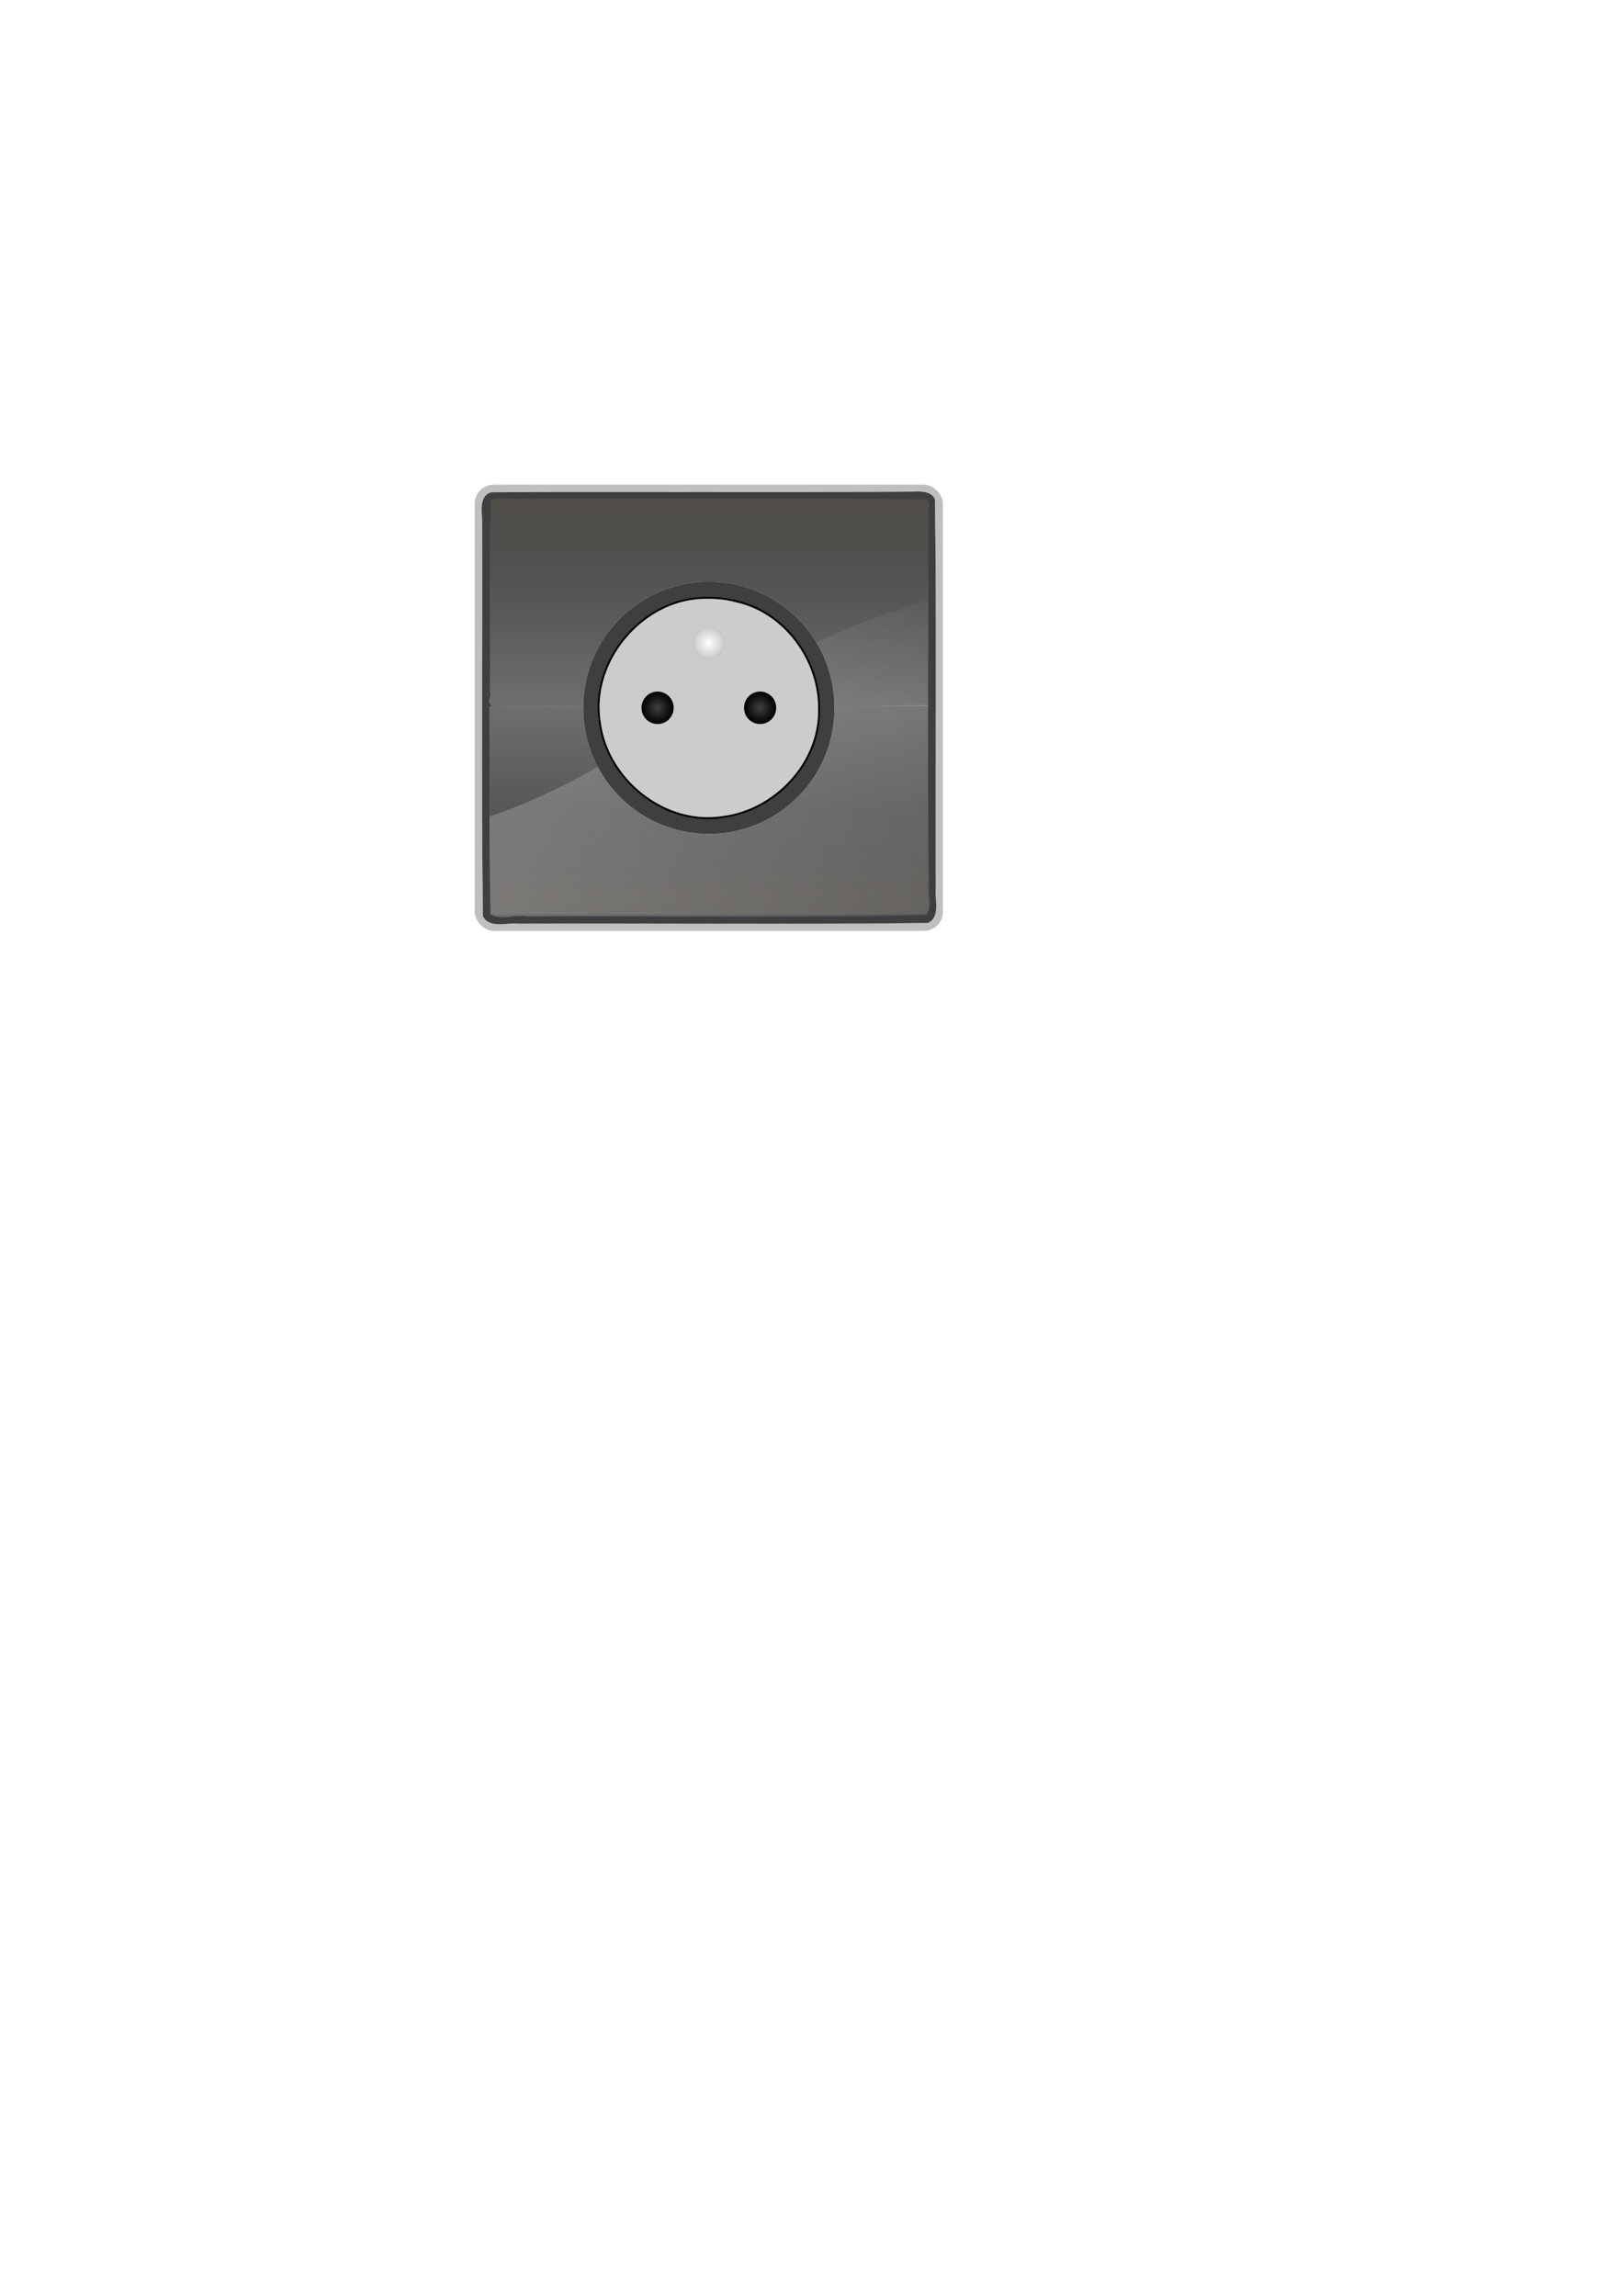 <?xml version="1.0" encoding="UTF-8" standalone="no"?>
<!-- Created with Inkscape (http://www.inkscape.org/) -->

<svg
   xmlns:dc="http://purl.org/dc/elements/1.1/"
   xmlns:cc="http://creativecommons.org/ns#"
   xmlns:rdf="http://www.w3.org/1999/02/22-rdf-syntax-ns#"
   xmlns:svg="http://www.w3.org/2000/svg"
   xmlns="http://www.w3.org/2000/svg"
   xmlns:xlink="http://www.w3.org/1999/xlink"
   xmlns:sodipodi="http://sodipodi.sourceforge.net/DTD/sodipodi-0.dtd"
   xmlns:inkscape="http://www.inkscape.org/namespaces/inkscape"
   width="210mm"
   height="297mm"
   id="svg2"
   version="1.1"
   inkscape:version="0.47pre4 r22446"
   sodipodi:docname="socket_off.svg">
  <defs
     id="defs4">
    <linearGradient
       id="linearGradient4454">
      <stop
         id="stop4456"
         offset="0"
         style="stop-color:#000000;stop-opacity:0" />
      <stop
         id="stop4458"
         offset="1"
         style="stop-color:#625e53;stop-opacity:0;" />
    </linearGradient>
    <linearGradient
       inkscape:collect="always"
       id="linearGradient3865">
      <stop
         style="stop-color:#ffffff;stop-opacity:1;"
         offset="0"
         id="stop3867" />
      <stop
         style="stop-color:#ffffff;stop-opacity:0"
         offset="1"
         id="stop3869" />
    </linearGradient>
    <linearGradient
       id="linearGradient3843">
      <stop
         style="stop-color:#625e53;stop-opacity:1;"
         offset="0"
         id="stop3845" />
      <stop
         style="stop-color:#625e53;stop-opacity:0;"
         offset="1"
         id="stop3847" />
    </linearGradient>
    <linearGradient
       id="linearGradient3813">
      <stop
         id="stop3821"
         offset="0"
         style="stop-color:#b9c248;stop-opacity:0.498;" />
      <stop
         style="stop-color:#b9c248;stop-opacity:0;"
         offset="1"
         id="stop3817" />
    </linearGradient>
    <inkscape:perspective
       sodipodi:type="inkscape:persp3d"
       inkscape:vp_x="0 : 526.18109 : 1"
       inkscape:vp_y="0 : 1000 : 0"
       inkscape:vp_z="744.09448 : 526.18109 : 1"
       inkscape:persp3d-origin="372.04724 : 350.78739 : 1"
       id="perspective10" />
    <inkscape:perspective
       id="perspective3701"
       inkscape:persp3d-origin="0.5 : 0.33333333 : 1"
       inkscape:vp_z="1 : 0.5 : 1"
       inkscape:vp_y="0 : 1000 : 0"
       inkscape:vp_x="0 : 0.5 : 1"
       sodipodi:type="inkscape:persp3d" />
    <filter
       inkscape:collect="always"
       id="filter3733">
      <feGaussianBlur
         inkscape:collect="always"
         stdDeviation="6.247"
         id="feGaussianBlur3735" />
    </filter>
    <filter
       inkscape:collect="always"
       id="filter3783">
      <feGaussianBlur
         inkscape:collect="always"
         stdDeviation="3.427"
         id="feGaussianBlur3785" />
    </filter>
    <linearGradient
       inkscape:collect="always"
       xlink:href="#linearGradient3843"
       id="linearGradient3849"
       x1="334.866"
       y1="260.632"
       x2="334.866"
       y2="146.187"
       gradientUnits="userSpaceOnUse"
       gradientTransform="matrix(1,0,0,0.502,-0.045,129.695)" />
    <linearGradient
       inkscape:collect="always"
       xlink:href="#linearGradient3843"
       id="linearGradient3853"
       gradientUnits="userSpaceOnUse"
       x1="334.866"
       y1="260.632"
       x2="334.866"
       y2="146.187"
       gradientTransform="matrix(1,0,0,-0.498,-0.045,161.504)" />
    <linearGradient
       inkscape:collect="always"
       xlink:href="#linearGradient3865"
       id="linearGradient3871"
       x1="334.866"
       y1="145.671"
       x2="334.866"
       y2="260.589"
       gradientUnits="userSpaceOnUse" />
    <linearGradient
       inkscape:collect="always"
       xlink:href="#linearGradient3865"
       id="linearGradient3875"
       gradientUnits="userSpaceOnUse"
       x1="334.866"
       y1="145.671"
       x2="334.866"
       y2="260.589"
       gradientTransform="matrix(1,0,0,-1,0.258,291.532)" />
    <radialGradient
       inkscape:collect="always"
       xlink:href="#linearGradient3865"
       id="radialGradient3943"
       cx="292.191"
       cy="125.289"
       fx="292.191"
       fy="125.289"
       r="8.308"
       gradientUnits="userSpaceOnUse"
       gradientTransform="matrix(0.992,1.594308e-7,-1.5943072e-7,0.992,2.198,0.943)" />
    <filter
       inkscape:collect="always"
       id="filter4011">
      <feGaussianBlur
         inkscape:collect="always"
         stdDeviation="0.247"
         id="feGaussianBlur4013" />
    </filter>
    <radialGradient
       inkscape:collect="always"
       xlink:href="#linearGradient3865"
       id="radialGradient4025"
       cx="273.123"
       cy="162.907"
       fx="273.123"
       fy="162.907"
       r="8.823"
       gradientUnits="userSpaceOnUse"
       gradientTransform="matrix(0.308,3.3298149e-7,-3.2182784e-7,0.298,188.939,114.377)" />
    <radialGradient
       inkscape:collect="always"
       xlink:href="#linearGradient3865"
       id="radialGradient4039"
       cx="273.123"
       cy="162.907"
       fx="273.123"
       fy="162.907"
       r="8.761"
       gradientUnits="userSpaceOnUse"
       gradientTransform="matrix(0.979,1.316364e-7,-1.330343e-7,0.99,5.68,1.694)" />
    <filter
       inkscape:collect="always"
       id="filter4145"
       x="-0.3"
       width="1.6"
       y="-0.3"
       height="1.6">
      <feGaussianBlur
         inkscape:collect="always"
         stdDeviation="2.19"
         id="feGaussianBlur4147" />
    </filter>
    <radialGradient
       inkscape:collect="always"
       xlink:href="#linearGradient3865"
       id="radialGradient4151"
       gradientUnits="userSpaceOnUse"
       gradientTransform="matrix(0.979,1.316364e-7,-1.330343e-7,0.99,5.68,1.694)"
       cx="273.123"
       cy="162.907"
       fx="273.123"
       fy="162.907"
       r="8.761" />
    <linearGradient
       inkscape:collect="always"
       xlink:href="#linearGradient3865"
       id="linearGradient4169"
       x1="210.67"
       y1="264.452"
       x2="459.112"
       y2="27.982"
       gradientUnits="userSpaceOnUse" />
    <linearGradient
       inkscape:collect="always"
       xlink:href="#linearGradient3865"
       id="linearGradient4173"
       gradientUnits="userSpaceOnUse"
       x1="210.67"
       y1="264.452"
       x2="459.112"
       y2="27.982" />
    <linearGradient
       inkscape:collect="always"
       xlink:href="#linearGradient3865"
       id="linearGradient4177"
       gradientUnits="userSpaceOnUse"
       x1="210.67"
       y1="264.452"
       x2="459.112"
       y2="27.982" />
    <filter
       inkscape:collect="always"
       id="filter3700">
      <feGaussianBlur
         inkscape:collect="always"
         stdDeviation="1.591"
         id="feGaussianBlur3702" />
    </filter>
    <filter
       inkscape:collect="always"
       id="filter3752"
       x="-0.12"
       width="1.24"
       y="-0.12"
       height="1.24">
      <feGaussianBlur
         inkscape:collect="always"
         stdDeviation="0.825"
         id="feGaussianBlur3754" />
    </filter>
    <radialGradient
       inkscape:collect="always"
       xlink:href="#linearGradient3865"
       id="radialGradient4289"
       gradientUnits="userSpaceOnUse"
       gradientTransform="matrix(0.992,1.594308e-7,-1.5943072e-7,0.992,2.198,0.943)"
       cx="292.191"
       cy="125.289"
       fx="292.191"
       fy="125.289"
       r="8.308" />
    <radialGradient
       inkscape:collect="always"
       xlink:href="#linearGradient3865"
       id="radialGradient4291"
       gradientUnits="userSpaceOnUse"
       gradientTransform="matrix(0.979,1.316364e-7,-1.330343e-7,0.99,5.68,1.694)"
       cx="273.123"
       cy="162.907"
       fx="273.123"
       fy="162.907"
       r="8.761" />
    <radialGradient
       inkscape:collect="always"
       xlink:href="#linearGradient3865"
       id="radialGradient4293"
       gradientUnits="userSpaceOnUse"
       gradientTransform="matrix(0.979,1.316364e-7,-1.330343e-7,0.99,5.68,1.694)"
       cx="273.123"
       cy="162.907"
       fx="273.123"
       fy="162.907"
       r="8.761" />
    <linearGradient
       inkscape:collect="always"
       xlink:href="#linearGradient3865"
       id="linearGradient4307"
       gradientUnits="userSpaceOnUse"
       gradientTransform="matrix(0.895,0,0,0.895,46.917,215.212)"
       x1="210.67"
       y1="264.452"
       x2="459.112"
       y2="27.982" />
    <linearGradient
       inkscape:collect="always"
       xlink:href="#linearGradient3865"
       id="linearGradient4313"
       gradientUnits="userSpaceOnUse"
       gradientTransform="matrix(0.895,0,0,-0.895,47.148,476.177)"
       x1="334.866"
       y1="145.671"
       x2="334.866"
       y2="260.589" />
    <linearGradient
       inkscape:collect="always"
       xlink:href="#linearGradient3865"
       id="linearGradient4354"
       gradientUnits="userSpaceOnUse"
       gradientTransform="matrix(0.895,0,0,0.895,46.962,214.741)"
       x1="334.866"
       y1="145.671"
       x2="334.866"
       y2="260.589" />
    <linearGradient
       inkscape:collect="always"
       xlink:href="#linearGradient3843"
       id="linearGradient4357"
       gradientUnits="userSpaceOnUse"
       gradientTransform="matrix(0.895,0,0,0.446,46.45,331.233)"
       x1="334.866"
       y1="260.632"
       x2="334.866"
       y2="146.187" />
    <linearGradient
       inkscape:collect="always"
       xlink:href="#linearGradient3843"
       id="linearGradient4359"
       gradientUnits="userSpaceOnUse"
       gradientTransform="matrix(0.895,0,0,-0.446,46.877,359.783)"
       x1="334.866"
       y1="260.632"
       x2="334.866"
       y2="146.187" />
    <filter
       inkscape:collect="always"
       id="filter4412">
      <feGaussianBlur
         inkscape:collect="always"
         stdDeviation="1.068"
         id="feGaussianBlur4414" />
    </filter>
    <linearGradient
       inkscape:collect="always"
       xlink:href="#linearGradient3843"
       id="linearGradient4452"
       x1="625"
       y1="235.862"
       x2="625"
       y2="342.862"
       gradientUnits="userSpaceOnUse"
       spreadMethod="reflect" />
  </defs>
  <sodipodi:namedview
     id="base"
     pagecolor="#ffffff"
     bordercolor="#666666"
     borderopacity="1.0"
     inkscape:pageopacity="0.0"
     inkscape:pageshadow="2"
     inkscape:zoom="1"
     inkscape:cx="333.90595"
     inkscape:cy="610.00025"
     inkscape:document-units="px"
     inkscape:current-layer="layer1"
     showgrid="false"
     inkscape:window-width="1680"
     inkscape:window-height="976"
     inkscape:window-x="0"
     inkscape:window-y="25"
     inkscape:window-maximized="1"
     showguides="true"
     inkscape:guide-bbox="true" />
  <g
     inkscape:groupmode="layer"
     id="layer3"
     inkscape:label="ombre"
     style="display:inline">
    <rect
       style="opacity:0.5;fill:#000000;fill-opacity:1;fill-rule:nonzero;stroke:#eeeeea;stroke-width:0.111;stroke-miterlimit:4;stroke-opacity:1;stroke-dasharray:none;display:inline;filter:url(#filter3733)"
       id="rect3707"
       width="255.875"
       height="243.875"
       x="206.953"
       y="24.28"
       ry="10.523"
       rx="10.523"
       transform="matrix(0.895,0,0,0.895,46.917,215.212)"
       inkscape:export-filename="/home/alban/socket_off.png"
       inkscape:export-xdpi="96"
       inkscape:export-ydpi="96" />
  </g>
  <g
     inkscape:groupmode="layer"
     id="layer5"
     inkscape:label="fond"
     style="display:inline">
    <path
       style="fill:#403e3f;fill-opacity:1;fill-rule:nonzero;stroke:#eeeeea;stroke-width:0.099;stroke-miterlimit:4;stroke-opacity:1;stroke-dasharray:none;display:inline"
       d="m 447.644,240.308 c -69.111,0.585 -138.296,-0.058 -207.423,0.336 -6.316,1.789 -4.471,9.849 -4.471,14.658 0.22,64.209 -0.467,128.489 0.359,192.653 3.044,6.295 11.803,3.074 17.232,3.715 66.822,-0.2 133.699,0.43 200.486,-0.33 6.409,-2.98 3.154,-11.753 3.798,-17.148 -0.198,-63.306 0.429,-126.67 -0.33,-189.94 -1.369,-3.793 -6.251,-4.157 -9.651,-3.944 z"
       id="rect3711"
       inkscape:export-filename="/home/alban/socket_off.png"
       inkscape:export-xdpi="96"
       inkscape:export-ydpi="96" />
  </g>
  <g
     inkscape:groupmode="layer"
     id="layer6"
     inkscape:label="relief_fond"
     style="display:inline">
    <path
       style="opacity:0.25;fill:url(#linearGradient4313);fill-opacity:1;fill-rule:nonzero;stroke:none;display:inline"
       d="m 240.738,345.382 c -3.387,-2.007 -0.16,-4.962 -1.194,-7.349 0.419,-31.481 -0.847,-63.042 0.663,-94.472 5.257,-1.471 11.561,0.097 17.234,-0.46 65.277,0.204 130.807,-0.452 195.924,0.347 2.94,2.439 -0.191,5.475 0.915,8.15 -0.285,31.191 -0.523,93.573 -0.523,93.573 0,0 -142.066,0.537 -213.019,0.211 z"
       id="path3873"
       inkscape:export-filename="/home/alban/socket_off.png"
       inkscape:export-xdpi="96"
       inkscape:export-ydpi="96"
       sodipodi:nodetypes="cccccccc" />
    <path
       id="path3851"
       d="m 239.779,345.034 c 0,0 -0.767,-71.087 0.197,-100.727 5.257,-1.458 11.561,0.096 17.234,-0.456 65.277,0.202 130.807,-0.448 195.925,0.344 2.94,2.417 -0.191,5.426 0.915,8.077 -0.285,30.911 -0.523,92.734 -0.523,92.734 0,0 -142.547,0.105 -213.748,0.027 z"
       style="opacity:0.5;fill:url(#linearGradient4359);fill-opacity:1;fill-rule:nonzero;stroke:none;display:inline"
       inkscape:export-filename="/home/alban/socket_off.png"
       inkscape:export-xdpi="96"
       inkscape:export-ydpi="96"
       sodipodi:nodetypes="ccccccc" />
  </g>
  <g
     inkscape:groupmode="layer"
     id="layer7"
     inkscape:label="relief_fond_2"
     style="display:inline">
    <path
       inkscape:export-ydpi="96"
       inkscape:export-xdpi="96"
       inkscape:export-filename="/home/alban/socket_off.png"
       style="opacity:0.5;fill:url(#linearGradient4357);fill-opacity:1;fill-rule:nonzero;stroke:none;display:inline"
       d="m 453.582,345.367 c 0,0 -213.501,0.433 -213.501,0.433 0,0 -1.496,71.269 -0.532,100.909 5.257,1.458 11.561,-0.096 17.234,0.456 65.277,-0.202 130.807,0.448 195.925,-0.344 2.94,-2.417 2.177,-6.519 2.008,-8.624 0.095,-2.203 -1.133,-92.829 -1.133,-92.829 z"
       id="path4346"
       sodipodi:nodetypes="ccccccc" />
    <path
       id="path3855"
       d="m 239.247,345.373 c 0.352,34.003 -0.323,67.991 0.773,101.985 5.257,1.471 11.561,-0.097 17.234,0.46 65.277,-0.204 130.807,0.452 195.924,-0.347 2.94,-2.439 -0.191,-5.475 0.915,-8.15 -0.285,-31.191 -0.36,-94.552 -0.36,-94.552 -71.455,1.396 -143.002,0.308 -214.486,0.605 z"
       style="opacity:0.25;fill:url(#linearGradient4354);fill-opacity:1;fill-rule:nonzero;stroke:none;display:inline"
       sodipodi:nodetypes="ccccccc"
       inkscape:export-filename="/home/alban/socket_off.png"
       inkscape:export-xdpi="96"
       inkscape:export-ydpi="96" />
  </g>
  <g
     inkscape:groupmode="layer"
     id="layer2"
     inkscape:label="reflet"
     style="display:inline">
    <path
       style="opacity:0.25;fill:url(#linearGradient4307);fill-opacity:1;fill-rule:nonzero;stroke:none;display:inline"
       d="m 454.071,293.762 c -2.642,0.704 -5.291,1.408 -7.889,2.182 -3.885,1.158 -7.708,2.39 -11.497,3.692 -3.789,1.302 -7.545,2.681 -11.245,4.112 -7.4,2.862 -14.63,5.972 -21.707,9.259 -7.077,3.287 -13.983,6.759 -20.784,10.35 -6.802,3.591 -13.484,7.303 -20.057,11.077 -6.573,3.775 -13.051,7.604 -19.442,11.441 -12.782,7.674 -25.234,15.349 -37.568,22.547 -6.167,3.599 -12.309,7.08 -18.435,10.378 -6.126,3.298 -12.247,6.411 -18.379,9.287 -6.131,2.876 -12.279,5.527 -18.462,7.861 -3.084,1.164 -6.182,2.238 -9.287,3.245 0.098,16.004 0.286,31.997 0.671,47.974 5.256,2.928 11.559,-0.184 17.232,0.923 65.268,-0.406 130.789,0.892 195.898,-0.699 2.939,-4.856 -0.183,-10.899 0.923,-16.225 -0.21,-45.803 0.251,-91.602 0.028,-137.406 z"
       id="path4184"
       inkscape:export-filename="/home/alban/socket_off.png"
       inkscape:export-xdpi="96"
       inkscape:export-ydpi="96" />
  </g>
  <g
     inkscape:label="centre"
     inkscape:groupmode="layer"
     id="layer1"
     style="display:inline">
    <path
       transform="matrix(0.895,0,0,0.895,85.602,209.498)"
       d="m 360.214,152.601 a 68.539,68.539 0 1 1 -137.077,0 68.539,68.539 0 1 1 137.077,0 z"
       sodipodi:ry="68.538513"
       sodipodi:rx="68.538513"
       sodipodi:cy="152.60094"
       sodipodi:cx="291.67517"
       id="path3737"
       style="opacity:0.97;fill:#403e3f;fill-opacity:1;fill-rule:nonzero;stroke:#eeeeea;stroke-width:0.1;stroke-miterlimit:4;stroke-opacity:1;stroke-dasharray:none;filter:url(#filter3783)"
       sodipodi:type="arc"
       inkscape:export-filename="/home/alban/socket_off.png"
       inkscape:export-xdpi="96"
       inkscape:export-ydpi="96" />
    <path
       sodipodi:type="arc"
       style="fill:#403e3f;fill-opacity:1;fill-rule:nonzero;stroke:none"
       id="path3709"
       sodipodi:cx="291.67517"
       sodipodi:cy="152.60094"
       sodipodi:rx="68.538513"
       sodipodi:ry="68.538513"
       d="m 360.214,152.601 a 68.539,68.539 0 1 1 -137.077,0 68.539,68.539 0 1 1 137.077,0 z"
       transform="matrix(0.895,0,0,0.895,85.602,209.498)"
       inkscape:export-filename="/home/alban/socket_off.png"
       inkscape:export-xdpi="96"
       inkscape:export-ydpi="96" />
    <path
       style="fill:#000000;fill-opacity:1;fill-rule:nonzero;stroke:none;stroke-width:0.09;stroke-miterlimit:4;stroke-opacity:1;stroke-dasharray:none"
       d="m 345.338,291.859 c -30.907,-0.22 -57.459,30.844 -52.45,61.402 3.651,28.26 31.836,51.056 60.306,46.708 25.878,-3.046 48.065,-26.297 47.811,-52.667 0.557,-24.284 -16.415,-48.087 -40.282,-53.625 -4.991,-1.375 -10.209,-1.944 -15.385,-1.818 z"
       id="path3909"
       inkscape:export-filename="/home/alban/socket_off.png"
       inkscape:export-xdpi="96"
       inkscape:export-ydpi="96" />
    <path
       sodipodi:type="inkscape:offset"
       inkscape:radius="0.39589804"
       inkscape:original="M 345.34375 293.1875 C 315.32188 292.97411 289.32194 323.34553 294.1875 353.03125 A 1.3146289 1.3146289 0 0 1 294.1875 353.09375 C 297.74019 380.59004 325.33599 402.88057 353 398.65625 A 1.3146289 1.3146289 0 0 1 353.03125 398.65625 C 378.22479 395.69048 399.93409 372.93727 399.6875 347.3125 A 1.3146289 1.3146289 0 0 1 399.6875 347.28125 C 400.22984 323.6284 383.59852 300.35058 360.40625 294.96875 A 1.3146289 1.3146289 0 0 1 360.375 294.96875 C 355.52082 293.63149 350.43457 293.06423 345.375 293.1875 A 1.3146289 1.3146289 0 0 1 345.34375 293.1875 z "
       style="fill:#cccccc;fill-opacity:1;fill-rule:nonzero;stroke:none;filter:url(#filter4412)"
       id="path4386"
       d="m 345.312,292.781 c -30.277,-0.194 -56.438,30.372 -51.531,60.312 a 0.396,0.396 0 0 0 0.031,0.062 l -0.031,0 c 3.583,27.728 31.373,50.168 59.281,45.906 25.391,-2.989 47.262,-25.881 47.031,-51.719 -9e-5,-0.011 10e-5,-0.021 0,-0.031 a 0.396,0.396 0 0 0 0,-0.031 c 0.546,-23.811 -16.154,-47.185 -39.5,-52.656 -0.01,-0.002 -0.021,0.002 -0.031,0 a 0.396,0.396 0 0 0 -0.062,-0.031 0.396,0.396 0 0 0 -0.031,0 c -4.895,-1.348 -9.998,-1.937 -15.094,-1.812 a 0.396,0.396 0 0 0 -0.031,0 0.396,0.396 0 0 0 -0.031,0 z" />
  </g>
  <g
     inkscape:groupmode="layer"
     id="layer9"
     inkscape:label="terre"
     style="display:inline">
    <path
       inkscape:export-ydpi="96"
       inkscape:export-xdpi="96"
       inkscape:export-filename="/home/alban/socket_off.png"
       transform="matrix(0.895,0,0,0.895,85.14,202.296)"
       d="m 300.436,125.289 a 8.245,8.245 0 1 1 -16.49,0 8.245,8.245 0 1 1 16.49,0 z"
       sodipodi:ry="8.2452345"
       sodipodi:rx="8.2452345"
       sodipodi:cy="125.2886"
       sodipodi:cx="292.19052"
       id="path3706"
       style="opacity:0.5;fill:#000000;fill-opacity:1;fill-rule:nonzero;stroke:none;display:inline;filter:url(#filter3752)"
       sodipodi:type="arc" />
    <path
       transform="matrix(0.895,0,0,0.895,85.14,202.296)"
       d="m 300.436,125.289 a 8.245,8.245 0 1 1 -16.49,0 8.245,8.245 0 1 1 16.49,0 z"
       sodipodi:ry="8.2452345"
       sodipodi:rx="8.2452345"
       sodipodi:cy="125.2886"
       sodipodi:cx="292.19052"
       id="path3945"
       style="fill:#cccccc;fill-opacity:1;fill-rule:nonzero;stroke:none;display:inline;filter:url(#filter4011)"
       sodipodi:type="arc"
       inkscape:export-filename="/home/alban/socket_off.png"
       inkscape:export-xdpi="96"
       inkscape:export-ydpi="96" />
    <path
       sodipodi:type="arc"
       style="fill:url(#radialGradient4289);fill-opacity:1;fill-rule:nonzero;stroke:none;display:inline"
       id="path3803"
       sodipodi:cx="292.19052"
       sodipodi:cy="125.2886"
       sodipodi:rx="8.2452345"
       sodipodi:ry="8.2452345"
       d="m 300.436,125.289 a 8.245,8.245 0 1 1 -16.49,0 8.245,8.245 0 1 1 16.49,0 z"
       transform="matrix(0.895,0,0,0.895,85.14,202.296)"
       inkscape:export-filename="/home/alban/socket_off.png"
       inkscape:export-xdpi="96"
       inkscape:export-ydpi="96" />
  </g>
  <g
     inkscape:groupmode="layer"
     id="layer8"
     inkscape:label="rond droit"
     style="display:inline">
    <path
       transform="matrix(0.895,0,0,0.895,127.273,200.272)"
       d="m 281.884,162.907 a 8.761,8.761 0 1 1 -17.521,0 8.761,8.761 0 1 1 17.521,0 z"
       sodipodi:ry="8.7605619"
       sodipodi:rx="8.7605619"
       sodipodi:cy="162.90749"
       sodipodi:cx="273.12341"
       id="path3797"
       style="fill:#000000;fill-opacity:1;fill-rule:nonzero;stroke:none;display:inline"
       sodipodi:type="arc"
       inkscape:export-filename="/home/alban/socket_off.png"
       inkscape:export-xdpi="96"
       inkscape:export-ydpi="96" />
    <path
       sodipodi:type="arc"
       style="opacity:0.5;fill:url(#radialGradient4293);fill-opacity:1;fill-rule:nonzero;stroke:none;display:inline;filter:url(#filter4145)"
       id="path4149"
       sodipodi:cx="273.12341"
       sodipodi:cy="162.90749"
       sodipodi:rx="8.7605619"
       sodipodi:ry="8.7605619"
       d="m 281.884,162.907 a 8.761,8.761 0 1 1 -17.521,0 8.761,8.761 0 1 1 17.521,0 z"
       transform="matrix(0.895,0,0,0.895,127.273,200.272)"
       inkscape:export-filename="/home/alban/socket_off.png"
       inkscape:export-xdpi="96"
       inkscape:export-ydpi="96" />
  </g>
  <g
     inkscape:groupmode="layer"
     id="layer4"
     inkscape:label="rond gauche"
     style="display:inline">
    <path
       sodipodi:type="arc"
       style="fill:#000000;fill-opacity:1;fill-rule:nonzero;stroke:none;display:inline"
       id="path3795"
       sodipodi:cx="273.12341"
       sodipodi:cy="162.90749"
       sodipodi:rx="8.7605619"
       sodipodi:ry="8.7605619"
       d="m 281.884,162.907 a 8.761,8.761 0 1 1 -17.521,0 8.761,8.761 0 1 1 17.521,0 z"
       transform="matrix(0.895,0,0,0.895,77.144,200.272)"
       inkscape:export-filename="/home/alban/socket_off.png"
       inkscape:export-xdpi="96"
       inkscape:export-ydpi="96" />
    <path
       transform="matrix(0.895,0,0,0.895,77.144,200.272)"
       d="m 281.884,162.907 a 8.761,8.761 0 1 1 -17.521,0 8.761,8.761 0 1 1 17.521,0 z"
       sodipodi:ry="8.7605619"
       sodipodi:rx="8.7605619"
       sodipodi:cy="162.90749"
       sodipodi:cx="273.12341"
       id="path4031"
       style="opacity:0.5;fill:url(#radialGradient4291);fill-opacity:1;fill-rule:nonzero;stroke:none;display:inline;filter:url(#filter4145)"
       sodipodi:type="arc"
       inkscape:export-filename="/home/alban/socket_off.png"
       inkscape:export-xdpi="96"
       inkscape:export-ydpi="96" />
  </g>
</svg>
